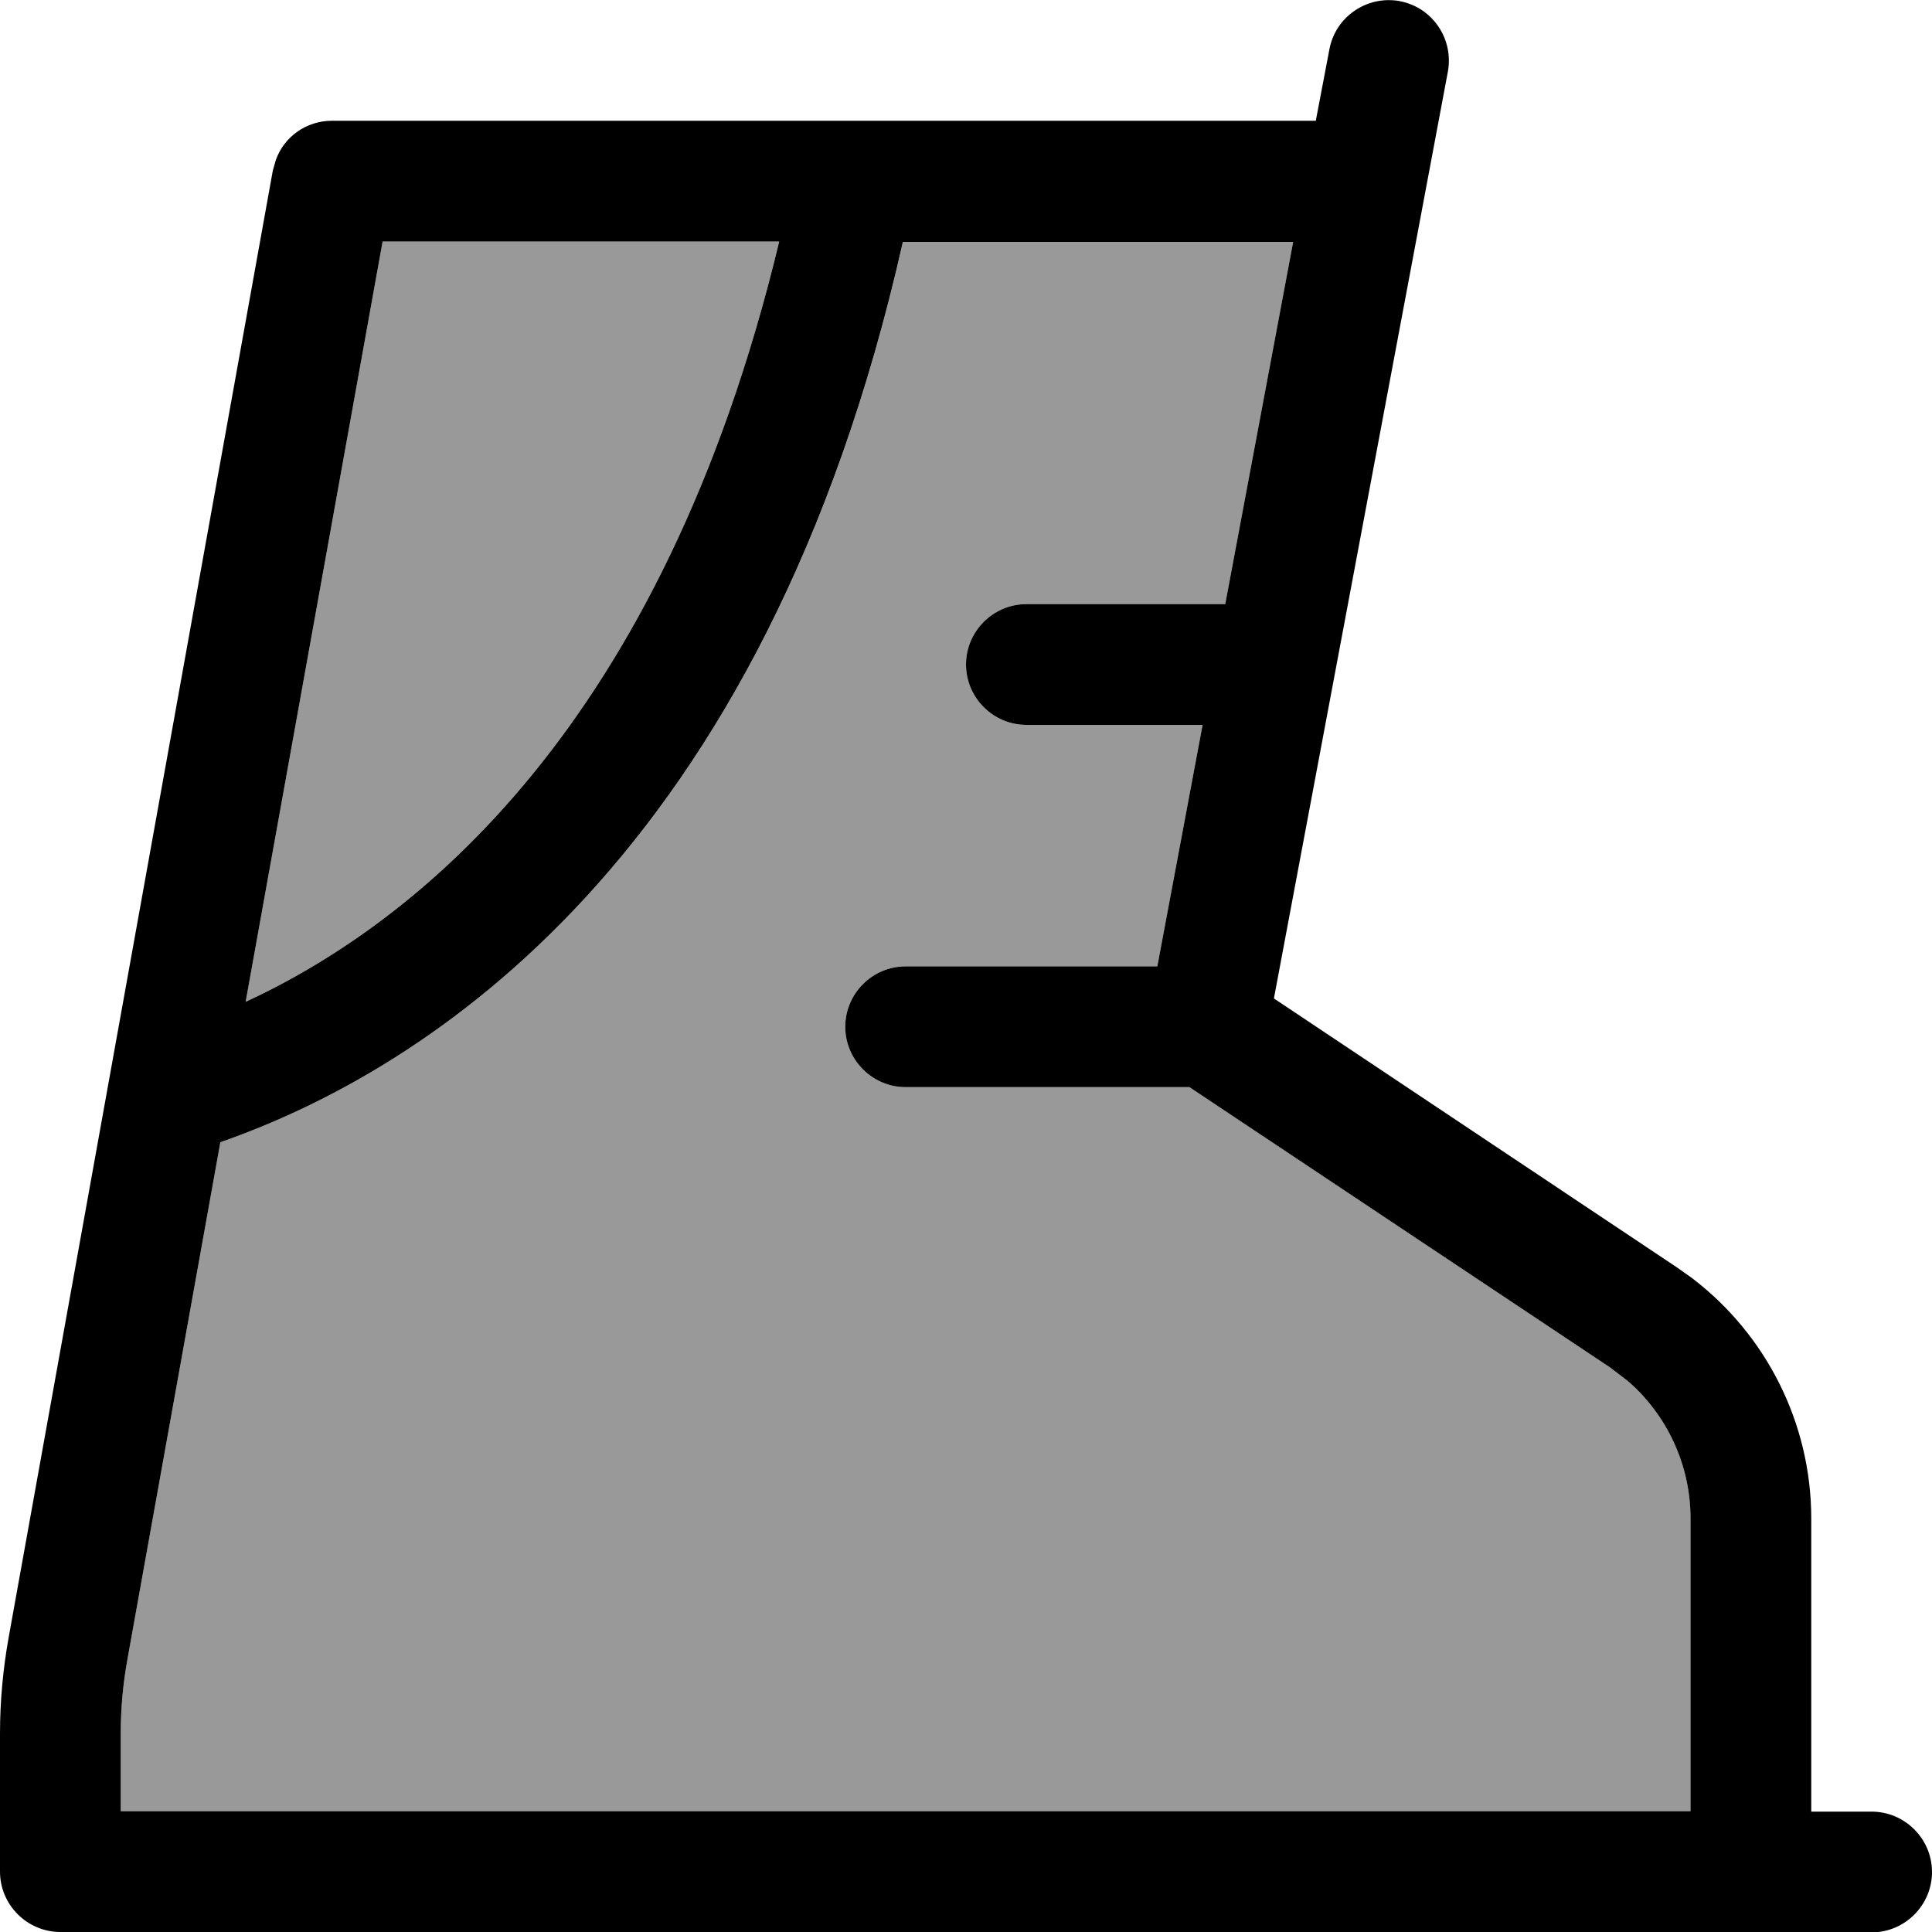 <svg xmlns="http://www.w3.org/2000/svg" viewBox="0 0 512 512"><!--! Font Awesome Pro 7.1.0 by @fontawesome - https://fontawesome.com License - https://fontawesome.com/license (Commercial License) Copyright 2025 Fonticons, Inc. --><path opacity=".4" fill="currentColor" d="M32 459.4l0 20.6 416 0 0-77.7c0-14-6.2-27.3-16.6-36.3l-4.7-3.6-111.5-74.3-75.2 0c-8.8 0-16-7.2-16-16 0-8.8 7.2-16 16-16l66.7 0 12-64-46.7 0c-8.8 0-16-7.2-16-16s7.2-16 16-16l52.7 0 18-96-103.4 0C202.5 227.4 112.9 283.7 58.4 302.7L33.8 439.6c-1.2 6.5-1.8 13.2-1.8 19.8zM65.1 265.5C110.2 244.6 175.5 192.9 206.5 64L101.4 64 65.1 265.5z"/><path fill="currentColor" d="M370.9 .3c8.7 1.6 14.4 10 12.8 18.7l-46.1 245.6 106.7 71.2 4.1 2.9c19.8 15.1 31.6 38.6 31.6 63.7l0 77.7 16 0c8.8 0 16 7.2 16 16 0 8.8-7.2 16-16 16L16 512c-8.8 0-16-7.2-16-16l0-36.6c0-8.6 .8-17.1 2.3-25.5l70-388.7 .8-2.8C75.3 36.2 81.2 32 88 32l260.7 0 3.6-18.9c1.6-8.7 10-14.4 18.7-12.8zM239.3 64C202.5 227.4 112.9 283.7 58.4 302.7L33.8 439.6c-1.2 6.5-1.8 13.2-1.8 19.8l0 20.6 416 0 0-77.7c0-14-6.2-27.3-16.6-36.3l-4.7-3.6-111.5-74.3-75.2 0c-8.8 0-16-7.2-16-16 0-8.8 7.2-16 16-16l66.7 0 12-64-46.7 0c-8.8 0-16-7.2-16-16s7.2-16 16-16l52.7 0 18-96-103.4 0zM65.1 265.5C110.2 244.6 175.5 192.9 206.5 64L101.4 64 65.1 265.5z"/></svg>